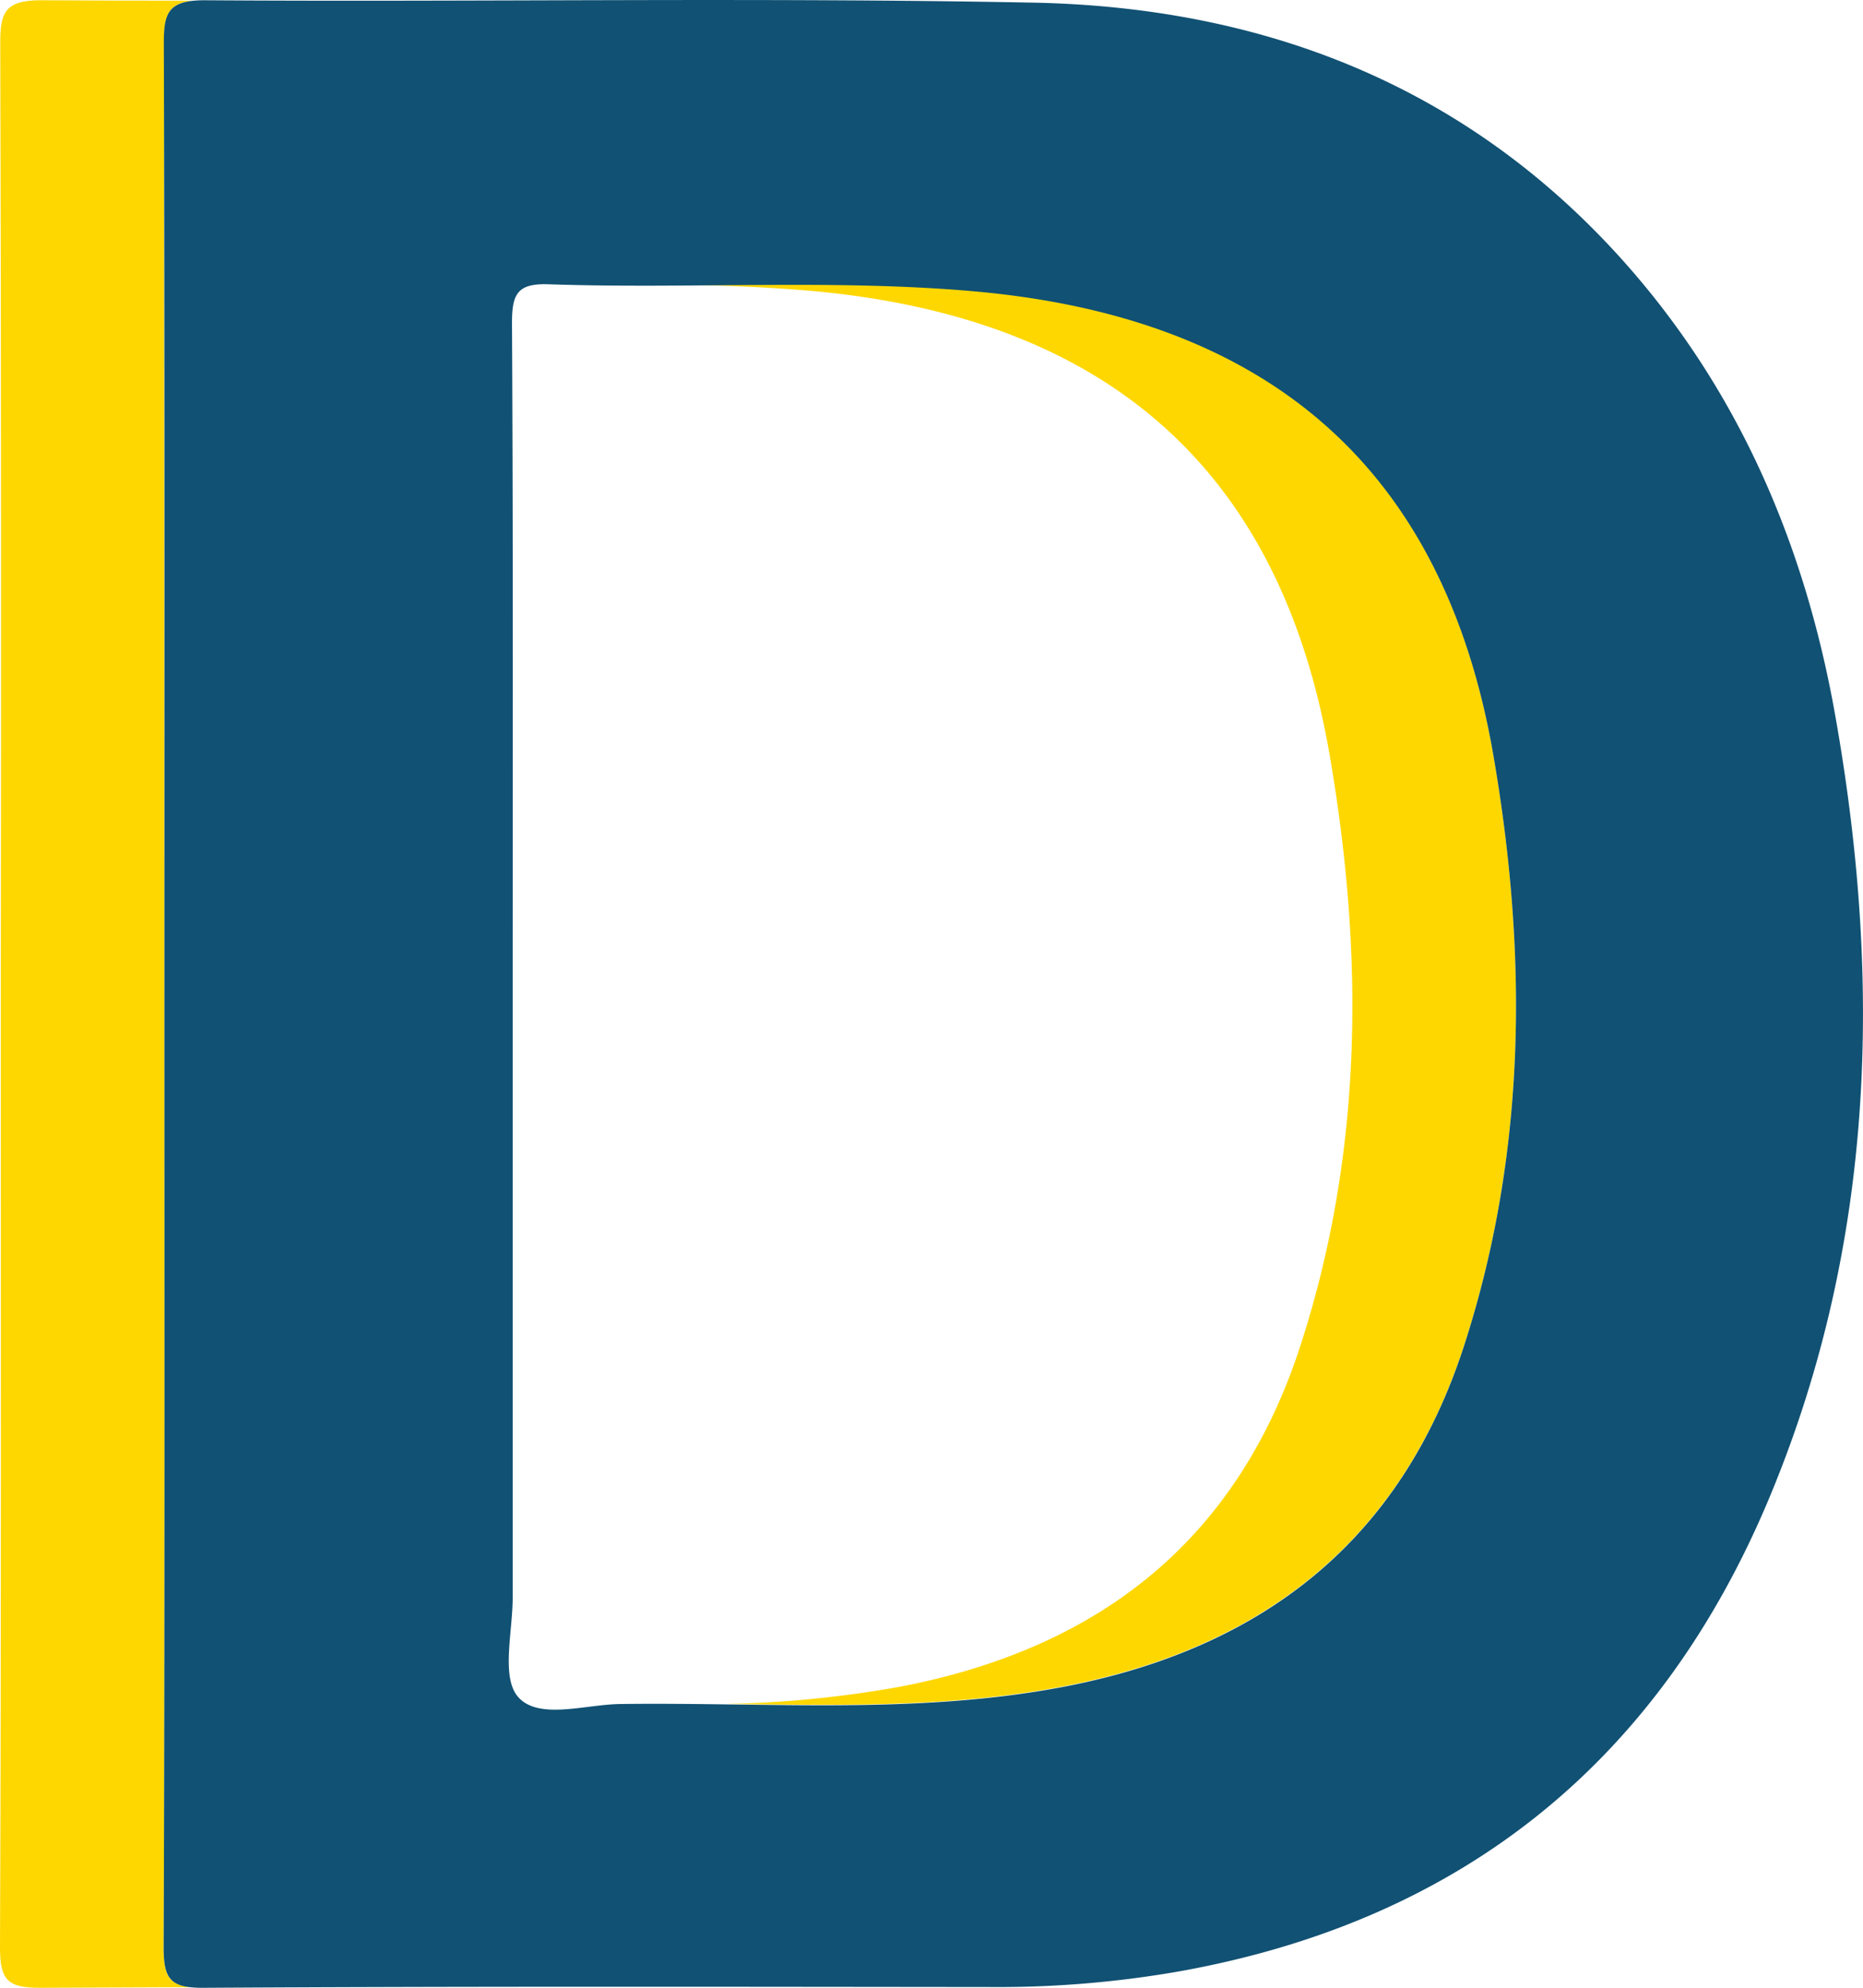<svg xmlns="http://www.w3.org/2000/svg" viewBox="0 0 217.56 232.07"><g id="Layer_2" data-name="Layer 2"><path d="M311.39,531.82a128,128,0,0,1-20.23,2c13.15.17,26.3.44,39.34-2.05,23.2-4.43,39.49-17,46.88-40,7.29-22.66,7.34-45.76,3.32-68.91-5.93-34.13-27.05-51.12-60.87-54.05-11-.95-21.95-.74-32.92-.66,4.6.09,9.21.28,13.81.67,33.82,2.93,54.94,19.93,60.87,54.06,4,23.14,4,46.24-3.32,68.9C350.88,514.8,334.59,527.39,311.39,531.82Z" transform="translate(-206.34 -334.89)" style="fill:#fed700"/><path d="M225.45,562.25c.15-37.28.09-74.57.09-111.85q0-55.18-.06-110.36c0-3.15.33-4.76,3.35-5.07q-8.87,0-17.74-.05c-4.3,0-4.73,1.55-4.72,5.13q.15,55.18.06,110.36c0,37.29.06,74.57-.09,111.86,0,3.67.8,4.71,4.61,4.69l17.7-.07C226,566.63,225.44,565.42,225.45,562.25Z" transform="translate(-206.34 -334.89)" style="fill:#fed700"/><path d="M420.64,418.32c-3.57-20.06-11.43-38.34-25.29-53.58-18.27-20.08-41.75-29-68.28-29.54-32.28-.63-64.58-.06-96.87-.28-4.3,0-4.74,1.55-4.73,5.13.11,36.79.07,73.57.07,110.36,0,37.28.05,74.57-.09,111.85,0,3.68.8,4.72,4.61,4.7,30.62-.18,61.25-.12,91.87-.09a122.74,122.74,0,0,0,22.3-1.86c33.18-6,56.17-24.83,68.94-55.76C425.32,479.85,426.14,449.24,420.64,418.32Zm-43.27,73.51c-7.39,23-23.67,35.56-46.87,40-17.15,3.27-34.49,1.77-51.76,2-4.09.06-9.53,1.89-11.9-.83-2-2.3-.63-7.6-.63-11.57q0-35.22,0-70.44c0-26.15.06-52.29-.08-78.43,0-3.36.64-4.61,4.29-4.48,16.47.56,32.95-.62,49.42.8,33.82,2.93,54.94,19.92,60.87,54.05C384.72,446.07,384.67,469.17,377.37,491.83Z" transform="translate(-206.34 -334.89)" style="fill:#115173"/></g></svg>